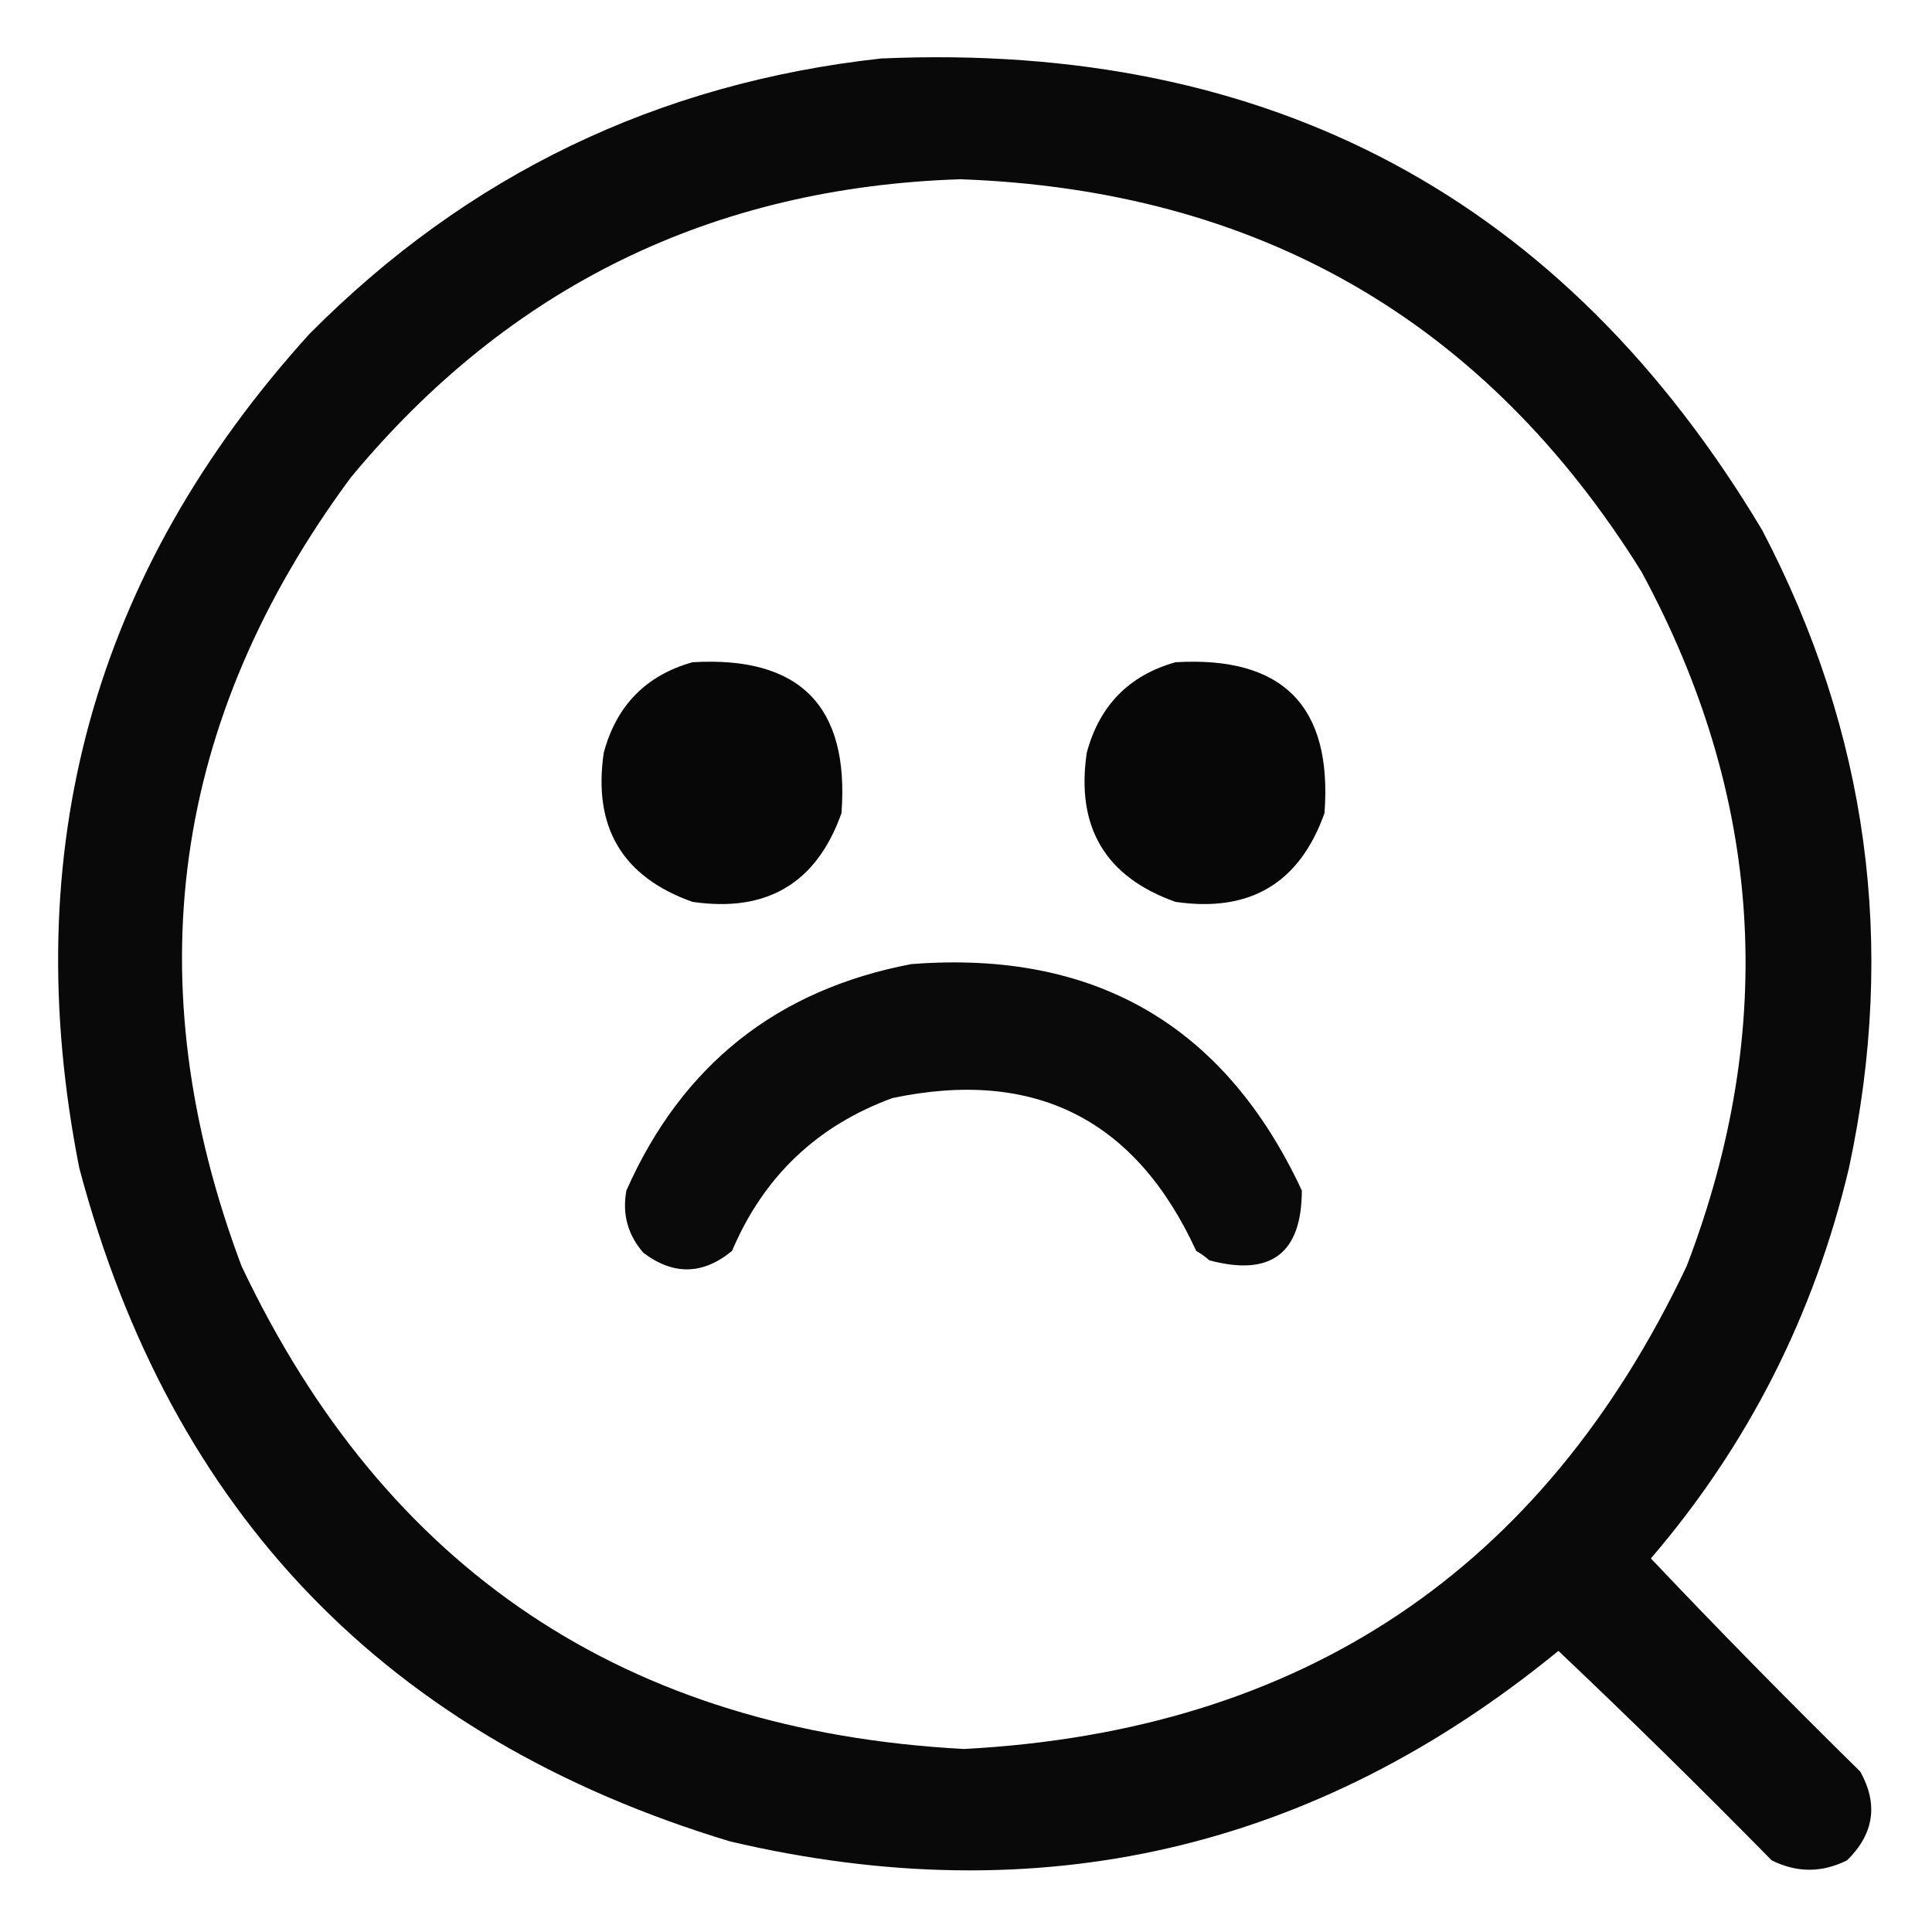 <?xml version="1.0" encoding="UTF-8"?>
<!DOCTYPE svg PUBLIC "-//W3C//DTD SVG 1.1//EN" "http://www.w3.org/Graphics/SVG/1.1/DTD/svg11.dtd">
<svg xmlns="http://www.w3.org/2000/svg" version="1.1" width="512px" height="512px" style="shape-rendering:geometricPrecision; text-rendering:geometricPrecision; image-rendering:optimizeQuality; fill-rule:evenodd; clip-rule:evenodd" xmlns:xlink="http://www.w3.org/1999/xlink">
<g><path style="opacity:0.964" fill="#000000" d="M 233.5,15.5 C 336.655,10.98 414.488,52.647 467,140.5C 495.027,194.023 502.693,250.356 490,309.5C 480.788,348.427 463.288,382.927 437.5,413C 455.625,432.126 474.125,450.959 493,469.5C 497.805,478.157 496.638,485.99 489.5,493C 482.833,496.333 476.167,496.333 469.5,493C 450.959,474.125 432.126,455.625 413,437.5C 348.402,490.36 275.235,507.194 193.5,488C 102.777,460.611 45.277,401.111 21,309.5C 4.397,225.351 24.73,151.684 82,88.5C 123.819,46.342 174.319,22.009 233.5,15.5 Z M 254.5,47.5 C 333.413,50.352 393.579,85.019 435,151.5C 467.221,210.934 471.221,272.267 447,335.5C 408.854,416.078 345.021,458.745 255.5,463.5C 165.979,458.745 102.146,416.078 64,335.5C 35.778,260.39 45.445,190.724 93,126.5C 134.86,75.988 188.693,49.655 254.5,47.5 Z"/></g>
<g><path style="opacity:0.969" fill="#000000" d="M 183.5,175.5 C 211.978,173.811 225.145,187.144 223,215.5C 216.395,234.066 203.228,241.899 183.5,239C 164.934,232.395 157.101,219.228 160,199.5C 163.349,186.985 171.182,178.985 183.5,175.5 Z"/></g>
<g><path style="opacity:0.969" fill="#000000" d="M 311.5,175.5 C 339.978,173.811 353.145,187.144 351,215.5C 344.395,234.066 331.228,241.899 311.5,239C 292.934,232.395 285.101,219.228 288,199.5C 291.349,186.985 299.182,178.985 311.5,175.5 Z"/></g>
<g><path style="opacity:0.959" fill="#000000" d="M 241.5,255.5 C 290.104,251.704 324.604,271.704 345,315.5C 344.962,332.189 336.796,338.356 320.5,334C 319.421,333.044 318.255,332.211 317,331.5C 300.986,296.576 274.152,283.076 236.5,291C 216.51,298.322 202.343,311.822 194,331.5C 186.288,337.851 178.455,338.017 170.5,332C 166.355,327.23 164.855,321.73 166,315.5C 180.718,282.275 205.885,262.275 241.5,255.5 Z"/></g>
</svg>
